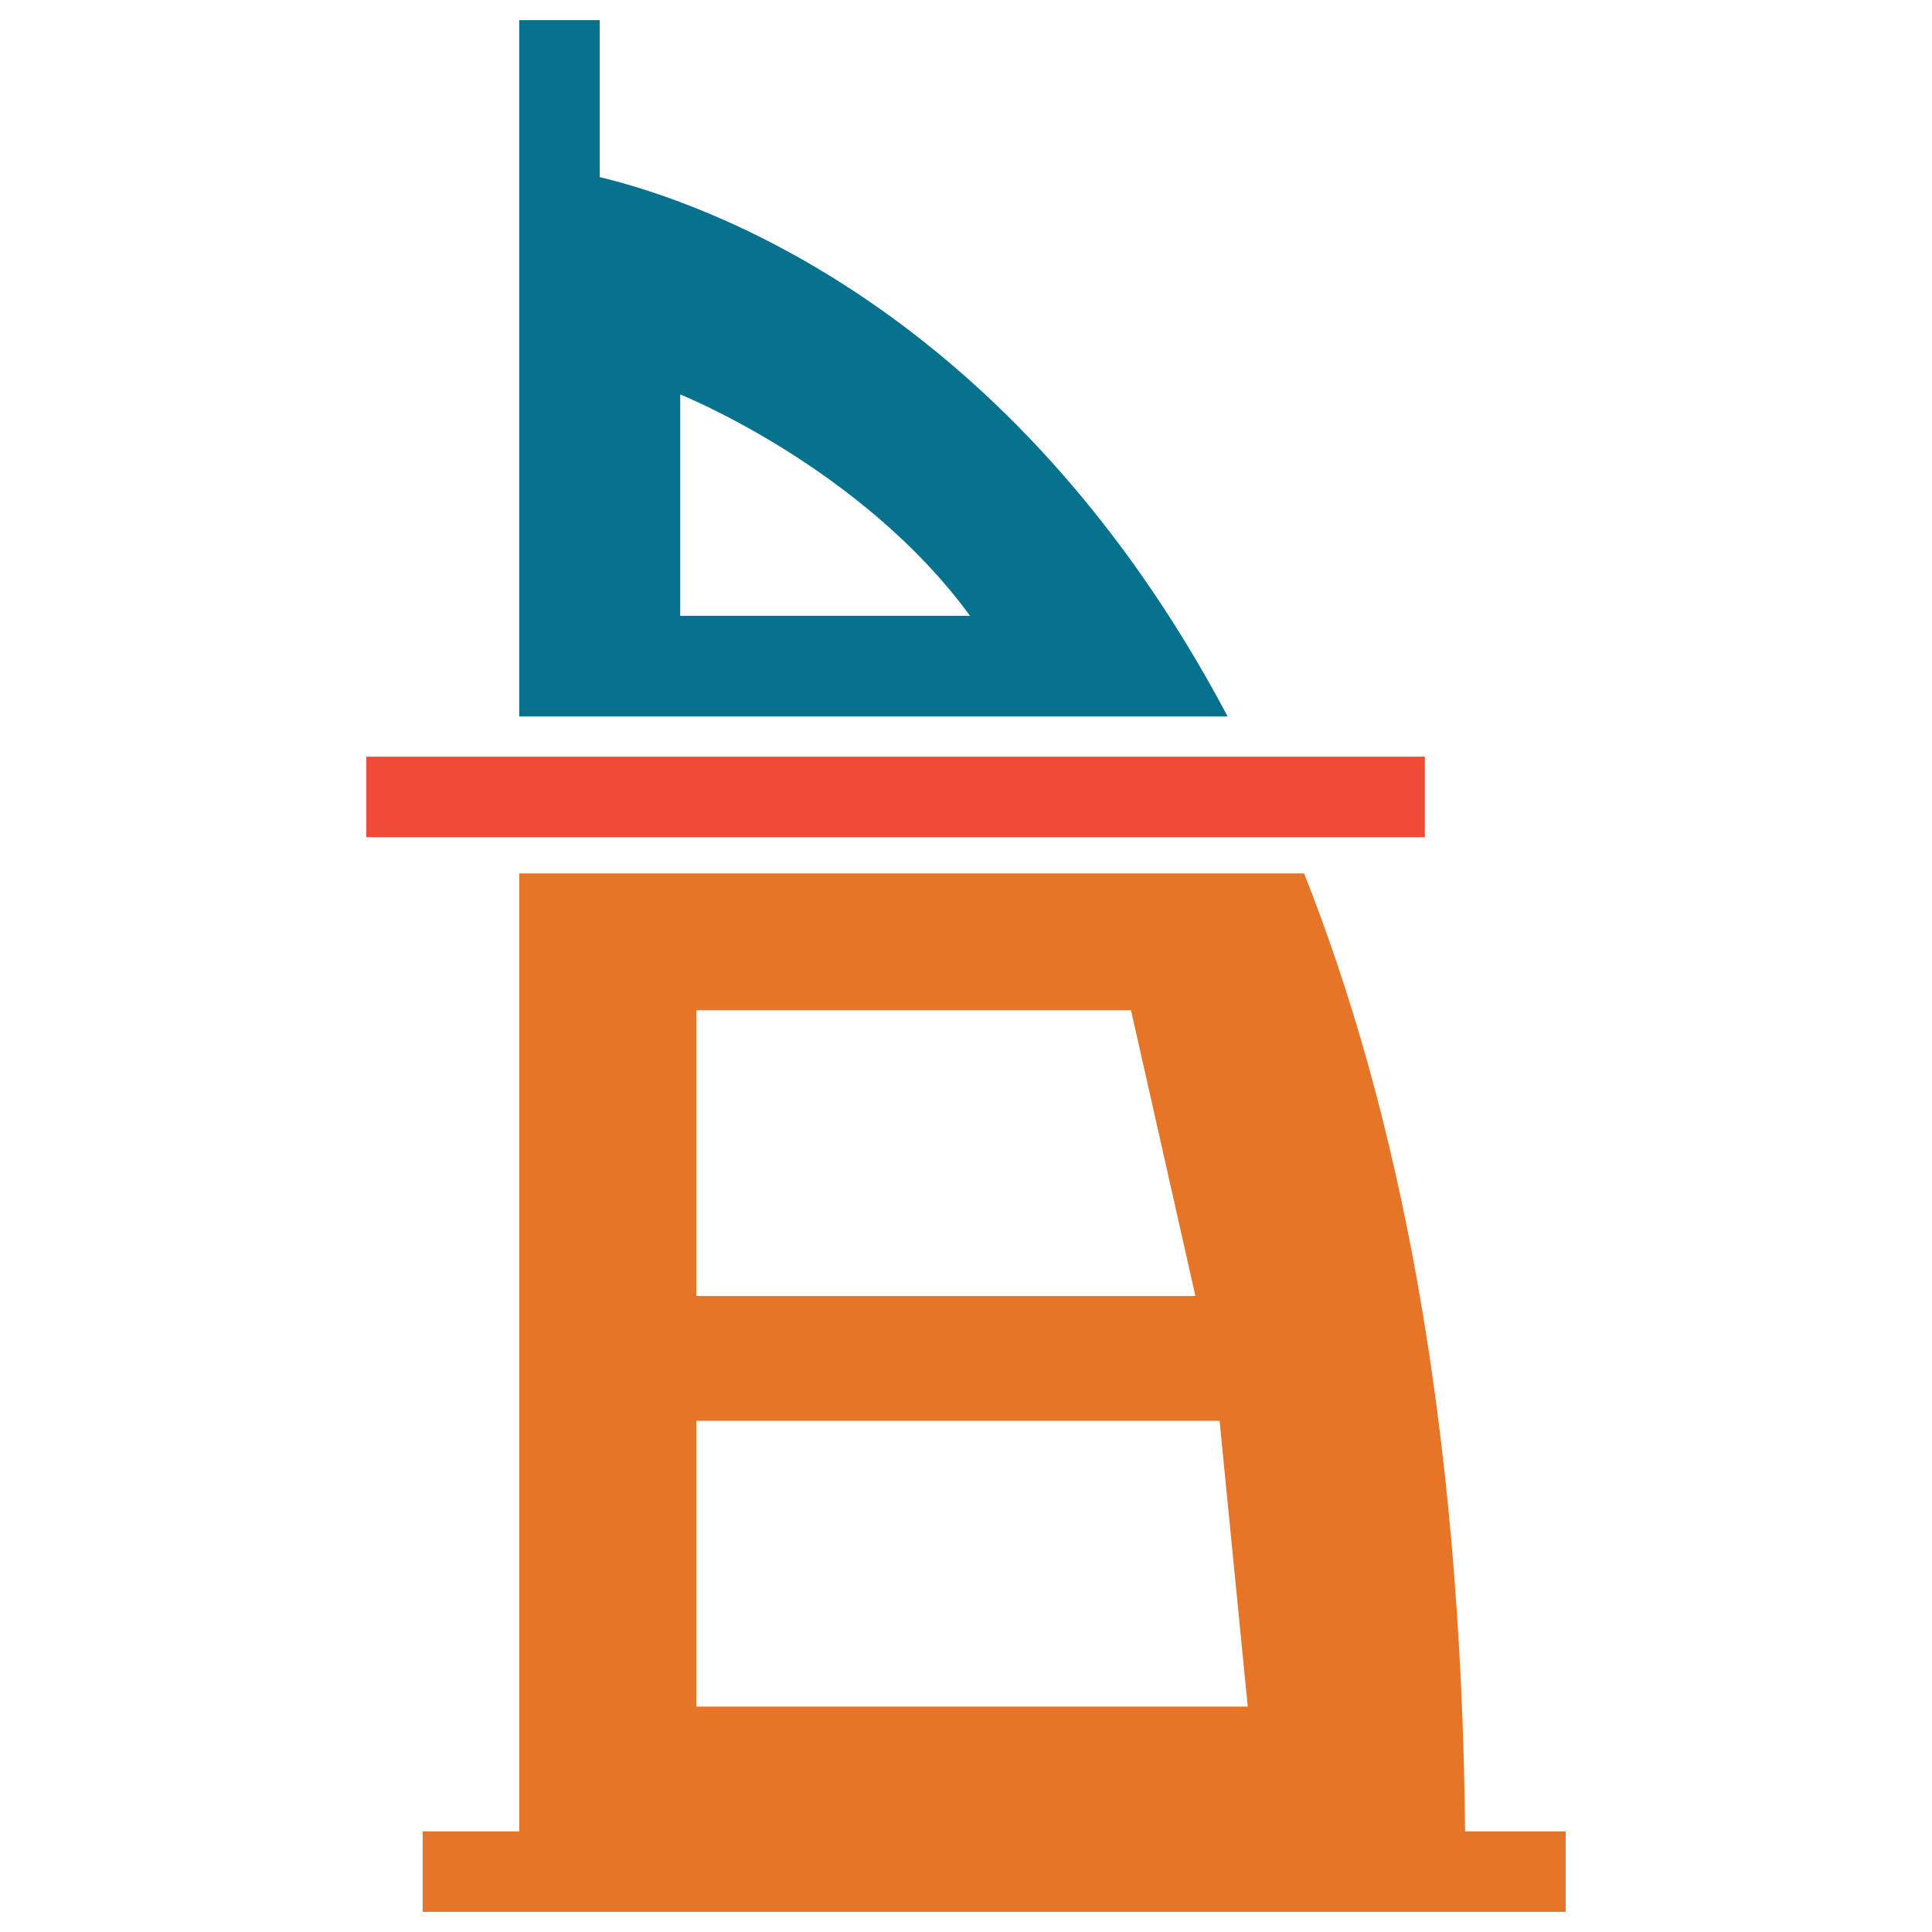 <?xml version="1.0" encoding="utf-8"?>
<!-- Generator: Adobe Illustrator 18.0.0, SVG Export Plug-In . SVG Version: 6.00 Build 0)  -->
<!DOCTYPE svg PUBLIC "-//W3C//DTD SVG 1.1//EN" "http://www.w3.org/Graphics/SVG/1.1/DTD/svg11.dtd">
<svg version="1.1" id="Layer_1" xmlns="http://www.w3.org/2000/svg" xmlns:xlink="http://www.w3.org/1999/xlink" x="0px" y="0px"
	 viewBox="0 0 48 48" enable-background="new 0 0 48 48" xml:space="preserve">
<g>
	<rect x="9.1" y="18.8" fill="#F04B36" width="26.3" height="2"/>
	<path fill="#E77528" d="M36.4,45.5c-0.1-10.3-1.7-18-4-23.8H12.9v23.8h-2.4v2h2.4h23.5h2.5v-2H36.4z M17.3,25.1h10.8l1.6,7.1H17.3
		V25.1z M17.3,42.4v-7.1h13l0.7,7.1H17.3z"/>
	<path fill="#06728D" d="M14.9,4.4V0.5h-2v3.6v13.7h17.6C25.1,7.6,17.4,5,14.9,4.4z M16.9,15.3V9.8c0,0,4.5,1.8,7.2,5.5H16.9z"/>
</g>
</svg>
